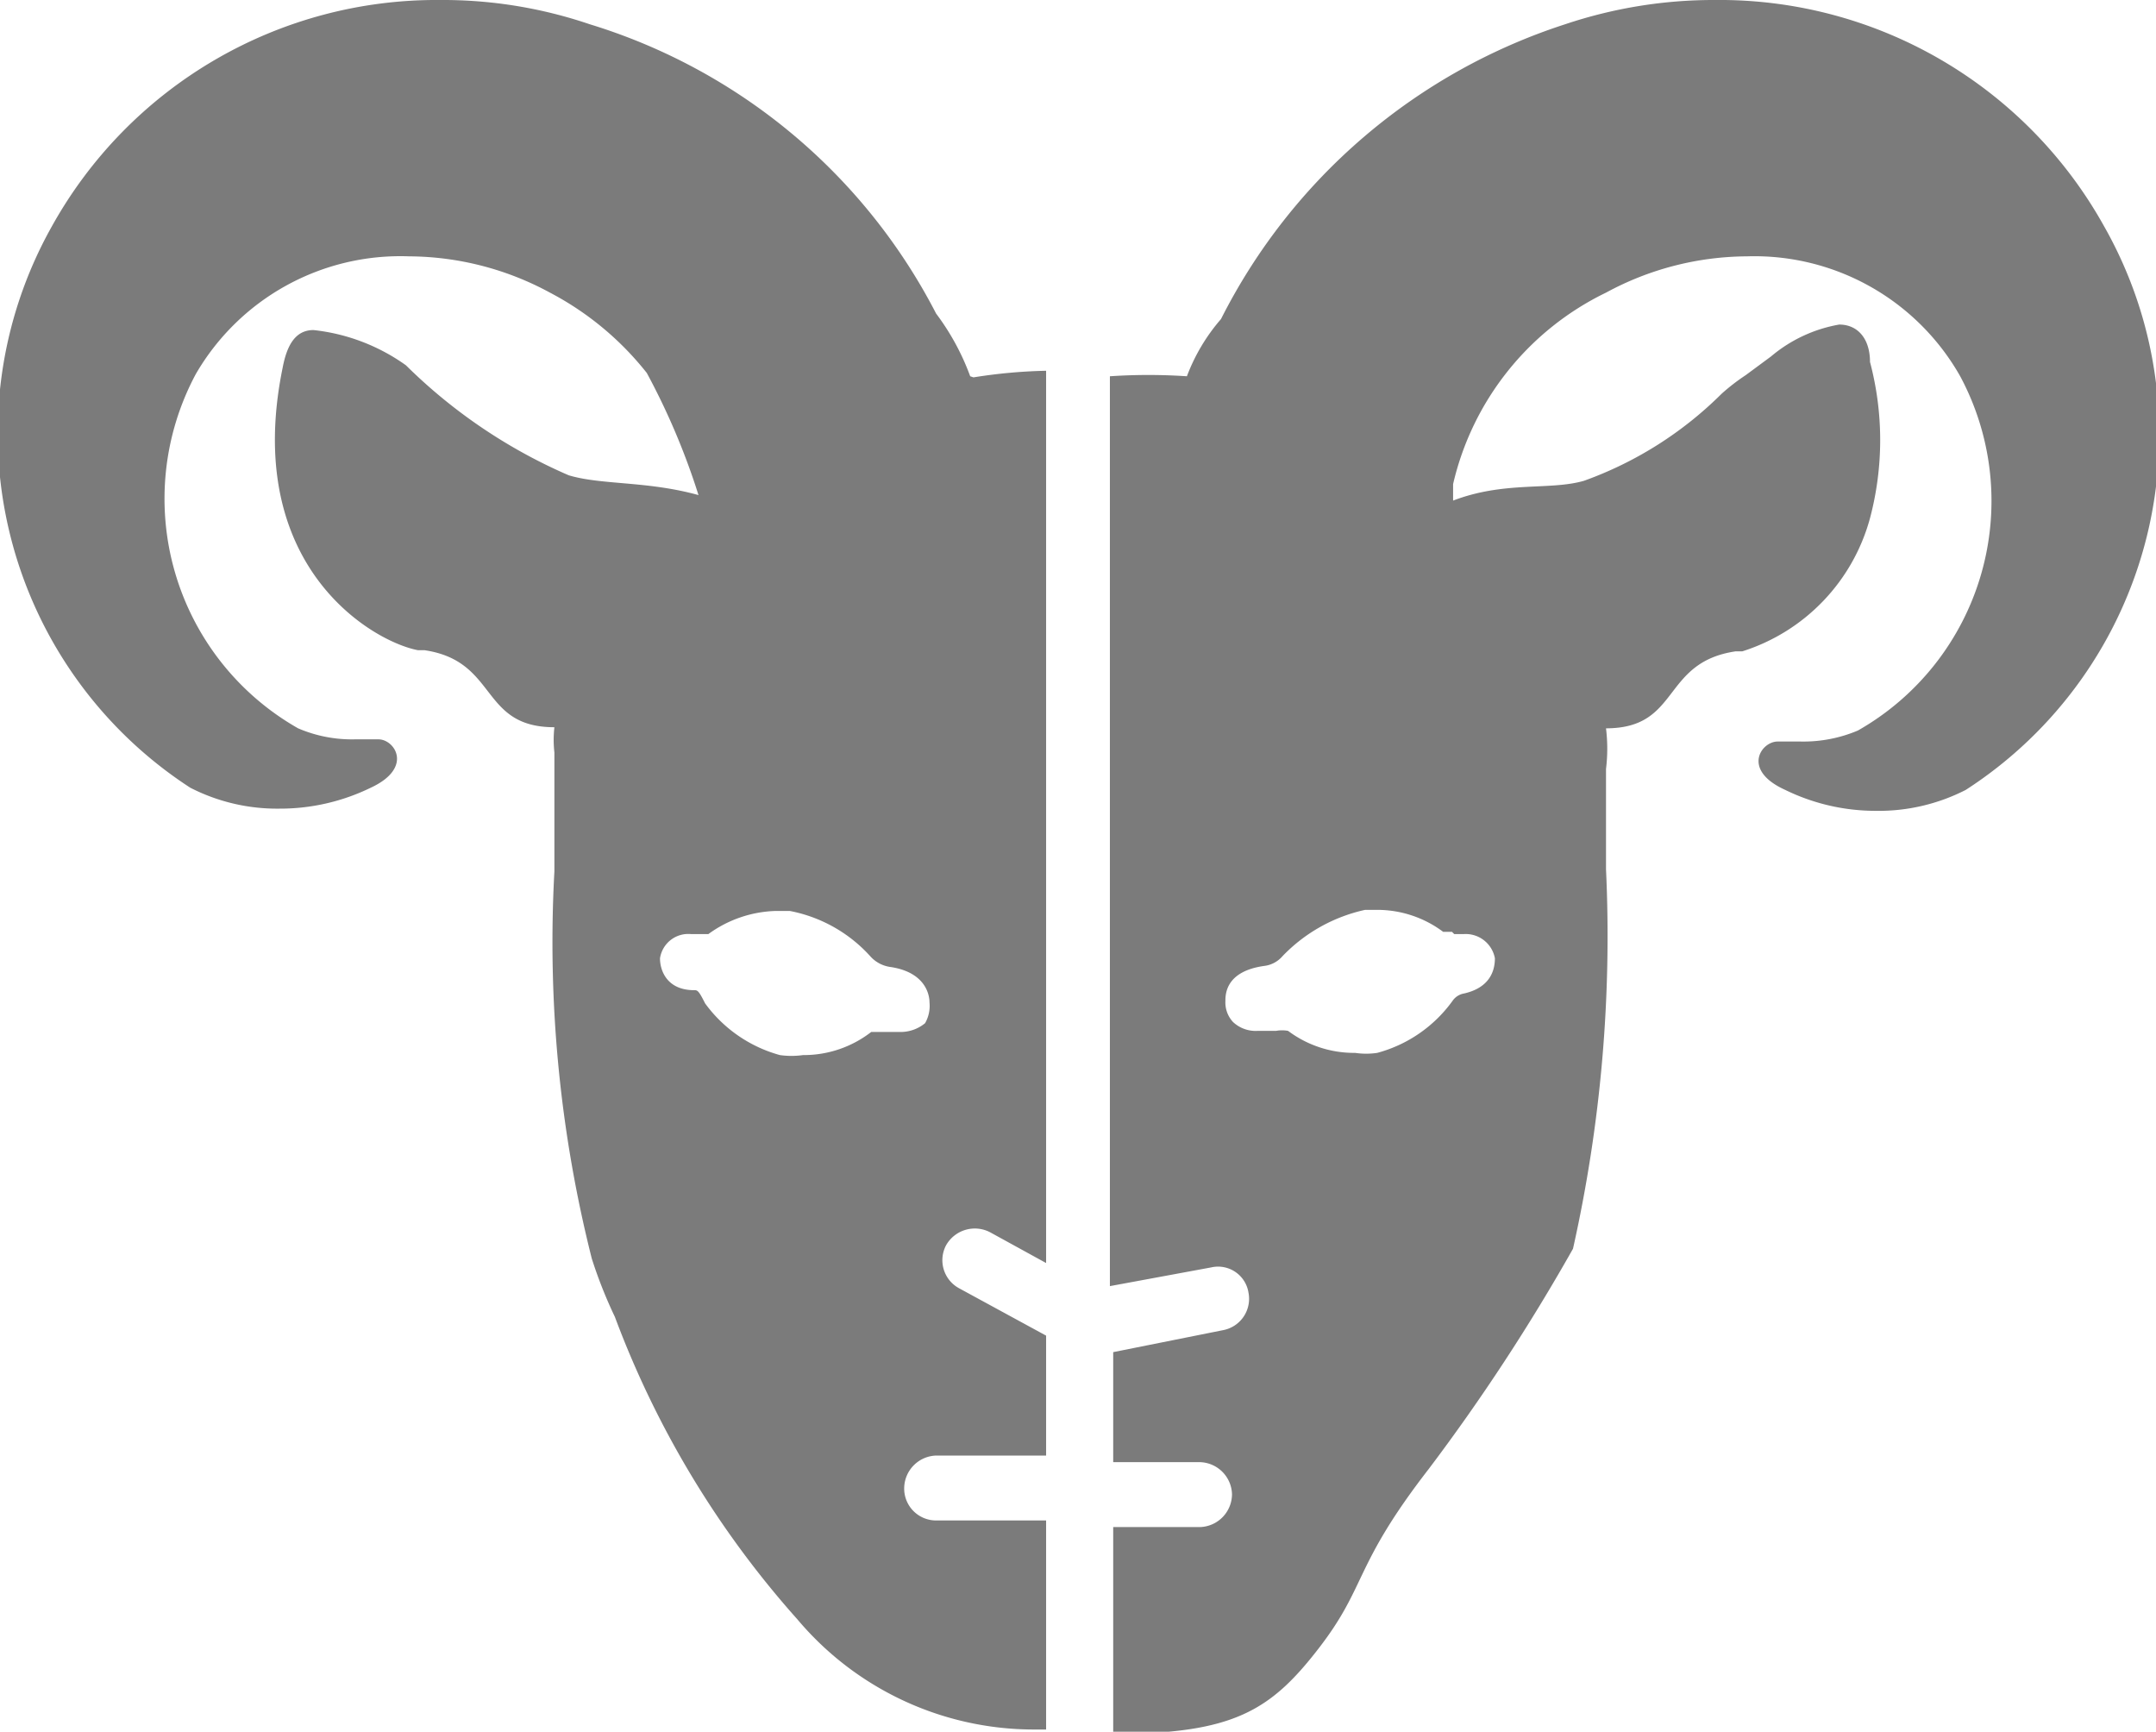 <svg xmlns="http://www.w3.org/2000/svg" viewBox="0 0 19.6 15.74"><defs><style>.cls-1{fill:#7B7B7B;}</style></defs><g id="Layer_2" data-name="Layer 2"><g id="Layer_1-2" data-name="Layer 1"><path class="cls-1" d="M19.13,2.06A4,4,0,0,0,15.59,0a4.25,4.25,0,0,0-1.36.22A5.35,5.35,0,0,0,11.1,2.9a1.71,1.71,0,0,0-.31.52h0a5.24,5.24,0,0,0-.7,0v8.27l.92-.17a.28.28,0,0,1,.34.23.29.29,0,0,1-.23.34l-1,.2v1h.79a.3.3,0,0,1,.29.29.3.3,0,0,1-.29.3h-.79v1.88c1.09,0,1.43-.21,1.87-.78s.31-.74,1-1.63a18,18,0,0,0,1.31-2,13,13,0,0,0,.3-3.45V7.17c0-.07,0-.13,0-.18a1.51,1.51,0,0,0,0-.37h0c.68,0,.5-.6,1.18-.7h.06A1.75,1.75,0,0,0,17,4.71a2.77,2.77,0,0,0,0-1.42c0-.21-.11-.34-.28-.34a1.31,1.31,0,0,0-.62.29l-.23.17a1.84,1.84,0,0,0-.22.17,3.4,3.4,0,0,1-1.25.79c-.31.09-.72,0-1.19.18,0,0,0-.11,0-.15A2.58,2.58,0,0,1,14.6,2.66a2.71,2.71,0,0,1,1.28-.33,2.15,2.15,0,0,1,1.94,1.09,2.4,2.4,0,0,1-.93,3.22,1.27,1.27,0,0,1-.52.1h-.21c-.15,0-.33.26.07.44a1.87,1.87,0,0,0,.82.19,1.74,1.74,0,0,0,.82-.19A3.84,3.84,0,0,0,19.13,2.06ZM13.22,8.49h.09a.27.27,0,0,1,.28.22c0,.13-.06.27-.28.32a.16.16,0,0,0-.1.06,1.24,1.24,0,0,1-.69.48.68.68,0,0,1-.2,0,1,1,0,0,1-.61-.2.3.3,0,0,0-.11,0h-.17a.3.3,0,0,1-.22-.08.26.26,0,0,1-.07-.19c0-.06,0-.27.35-.32a.26.26,0,0,0,.17-.09,1.48,1.48,0,0,1,.75-.42h.11a1,1,0,0,1,.6.2l.08,0ZM8.82,3.42h0a2.21,2.21,0,0,0-.31-.57A5.28,5.28,0,0,0,5.36.22,4.15,4.15,0,0,0,4,0,4,4,0,0,0,.47,2.06a3.84,3.84,0,0,0,1.26,5.1,1.73,1.73,0,0,0,.81.19,1.88,1.88,0,0,0,.83-.19c.39-.18.22-.44.07-.44H3.23a1.24,1.24,0,0,1-.52-.1,2.4,2.4,0,0,1-.93-3.22A2.15,2.15,0,0,1,3.72,2.33,2.71,2.71,0,0,1,5,2.66a2.75,2.75,0,0,1,.88.73l0,0a6.35,6.35,0,0,1,.47,1.11c-.47-.13-.88-.09-1.18-.18a4.83,4.83,0,0,1-1.48-1A1.77,1.77,0,0,0,2.85,3c-.16,0-.24.13-.28.34C2.2,5.14,3.38,5.83,3.8,5.91h.06c.67.1.5.7,1.18.7a1,1,0,0,0,0,.23V7.92a11.75,11.75,0,0,0,.34,3.52,4.18,4.18,0,0,0,.21.53,8.68,8.68,0,0,0,1.66,2.75,2.81,2.81,0,0,0,2.13,1h.13v-1.9h-1a.29.29,0,0,1-.29-.3.3.3,0,0,1,.29-.29h1V12.14l-.79-.43a.29.29,0,0,1-.12-.39A.3.3,0,0,1,9,11.2l.51.28V3.37a4.76,4.76,0,0,0-.66.06ZM8.41,9.3a.35.35,0,0,1-.22.08H8l-.08,0a1,1,0,0,1-.62.21.75.75,0,0,1-.21,0,1.25,1.25,0,0,1-.68-.47C6.35,9,6.34,9,6.31,9,6.07,9,6,8.83,6,8.71a.26.26,0,0,1,.28-.22h.16a1.09,1.09,0,0,1,.61-.21h.13a1.32,1.32,0,0,1,.73.41.3.3,0,0,0,.19.1c.32.05.35.26.35.32A.32.32,0,0,1,8.41,9.3Z"/></g></g></svg>